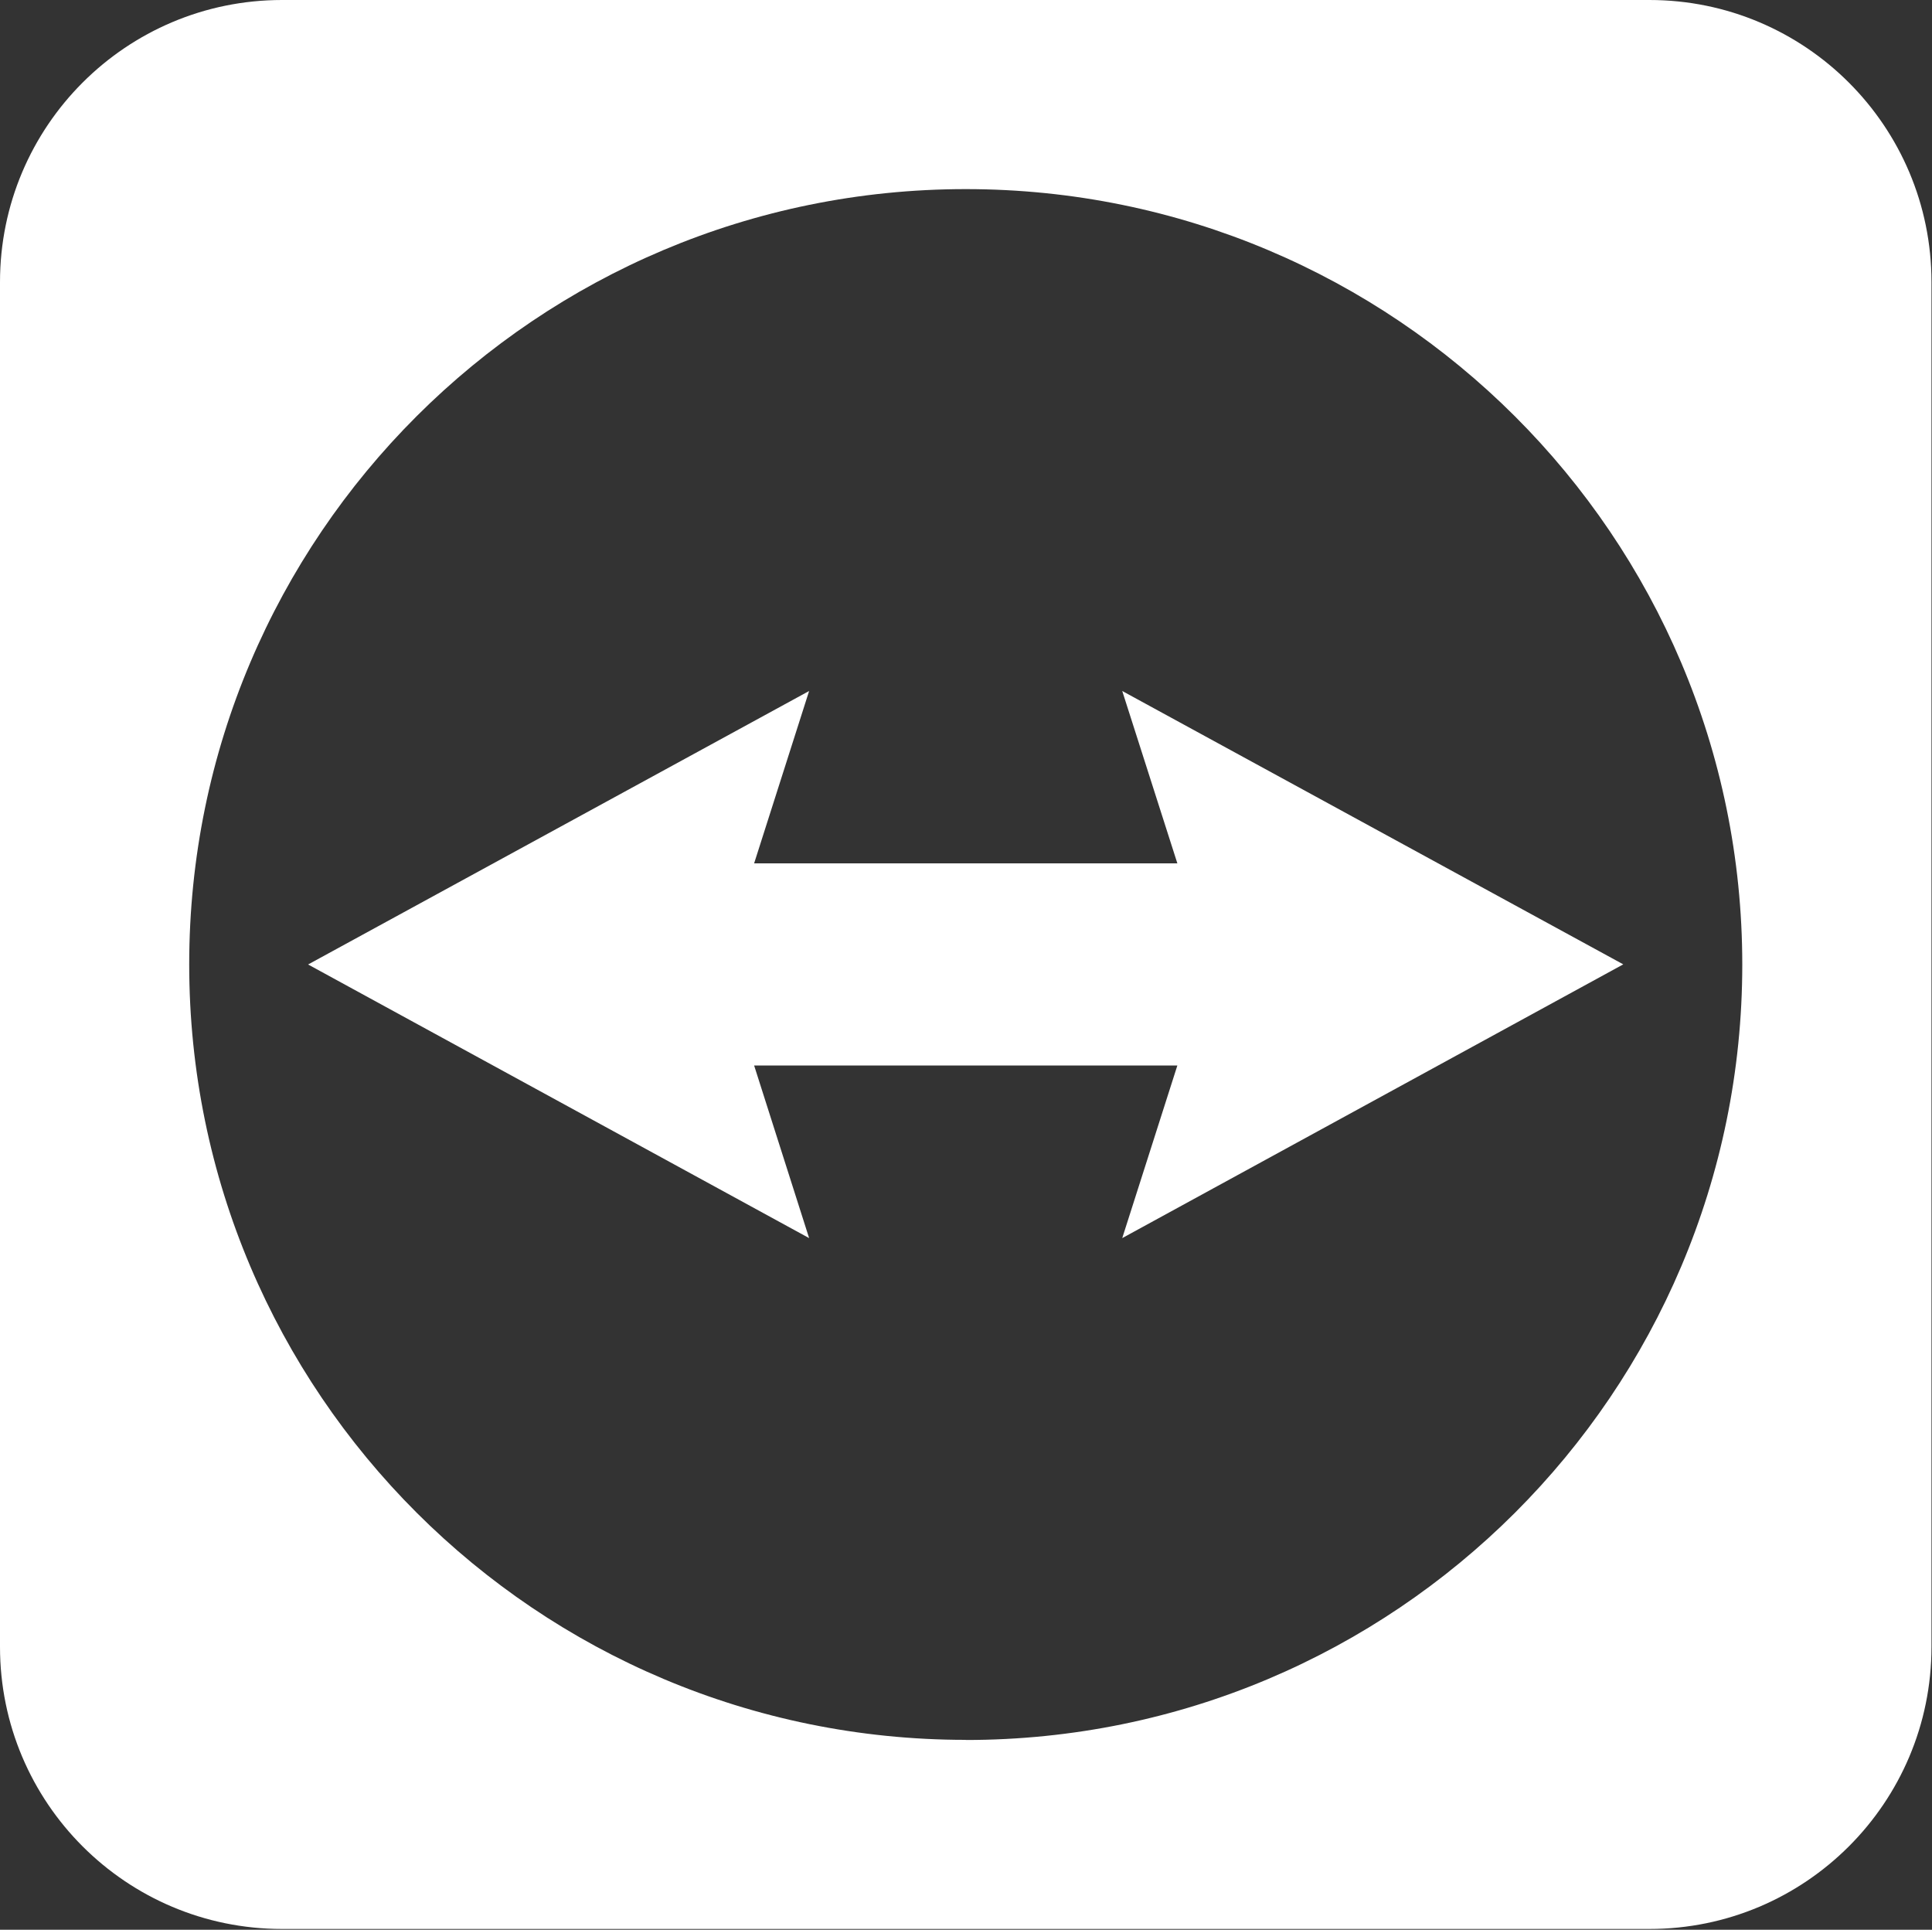 <svg version="1.2" xmlns="http://www.w3.org/2000/svg" viewBox="0 0 1500 1498" width="1500" height="1498">
	<rect x="0" y="0" width="1500" height="1498" fill="#333333" stroke="none"/>
	<title>logo-teamviewer-2-svg</title>
	<style>
		.s0 { fill: #ffffff } 
	</style>
	<path id="Layer" fill-rule="evenodd" class="s0" d="m0 219c0-121 98-219 219-219h1061.6c121 0 219 98 219 219v1059.4c0 121-98 219-219 219h-1061.6c-121 0-219-98-219-219zm749.8 1131.7c333 0 602.9-269.5 602.9-601.9 0-332.5-269.9-602-602.9-602-332.9 0-602.9 269.4-602.9 601.8 0 332.5 270 602 602.9 602z"/>
	<path id="Layer" class="s0" d="m1260.3 748.6l-389-212.2 42.8 133.8h-328.6l42.7-133.8-389 212.3 389 212.4-42.7-134h328.6l-42.8 134 389-212.5z"/>
</svg>